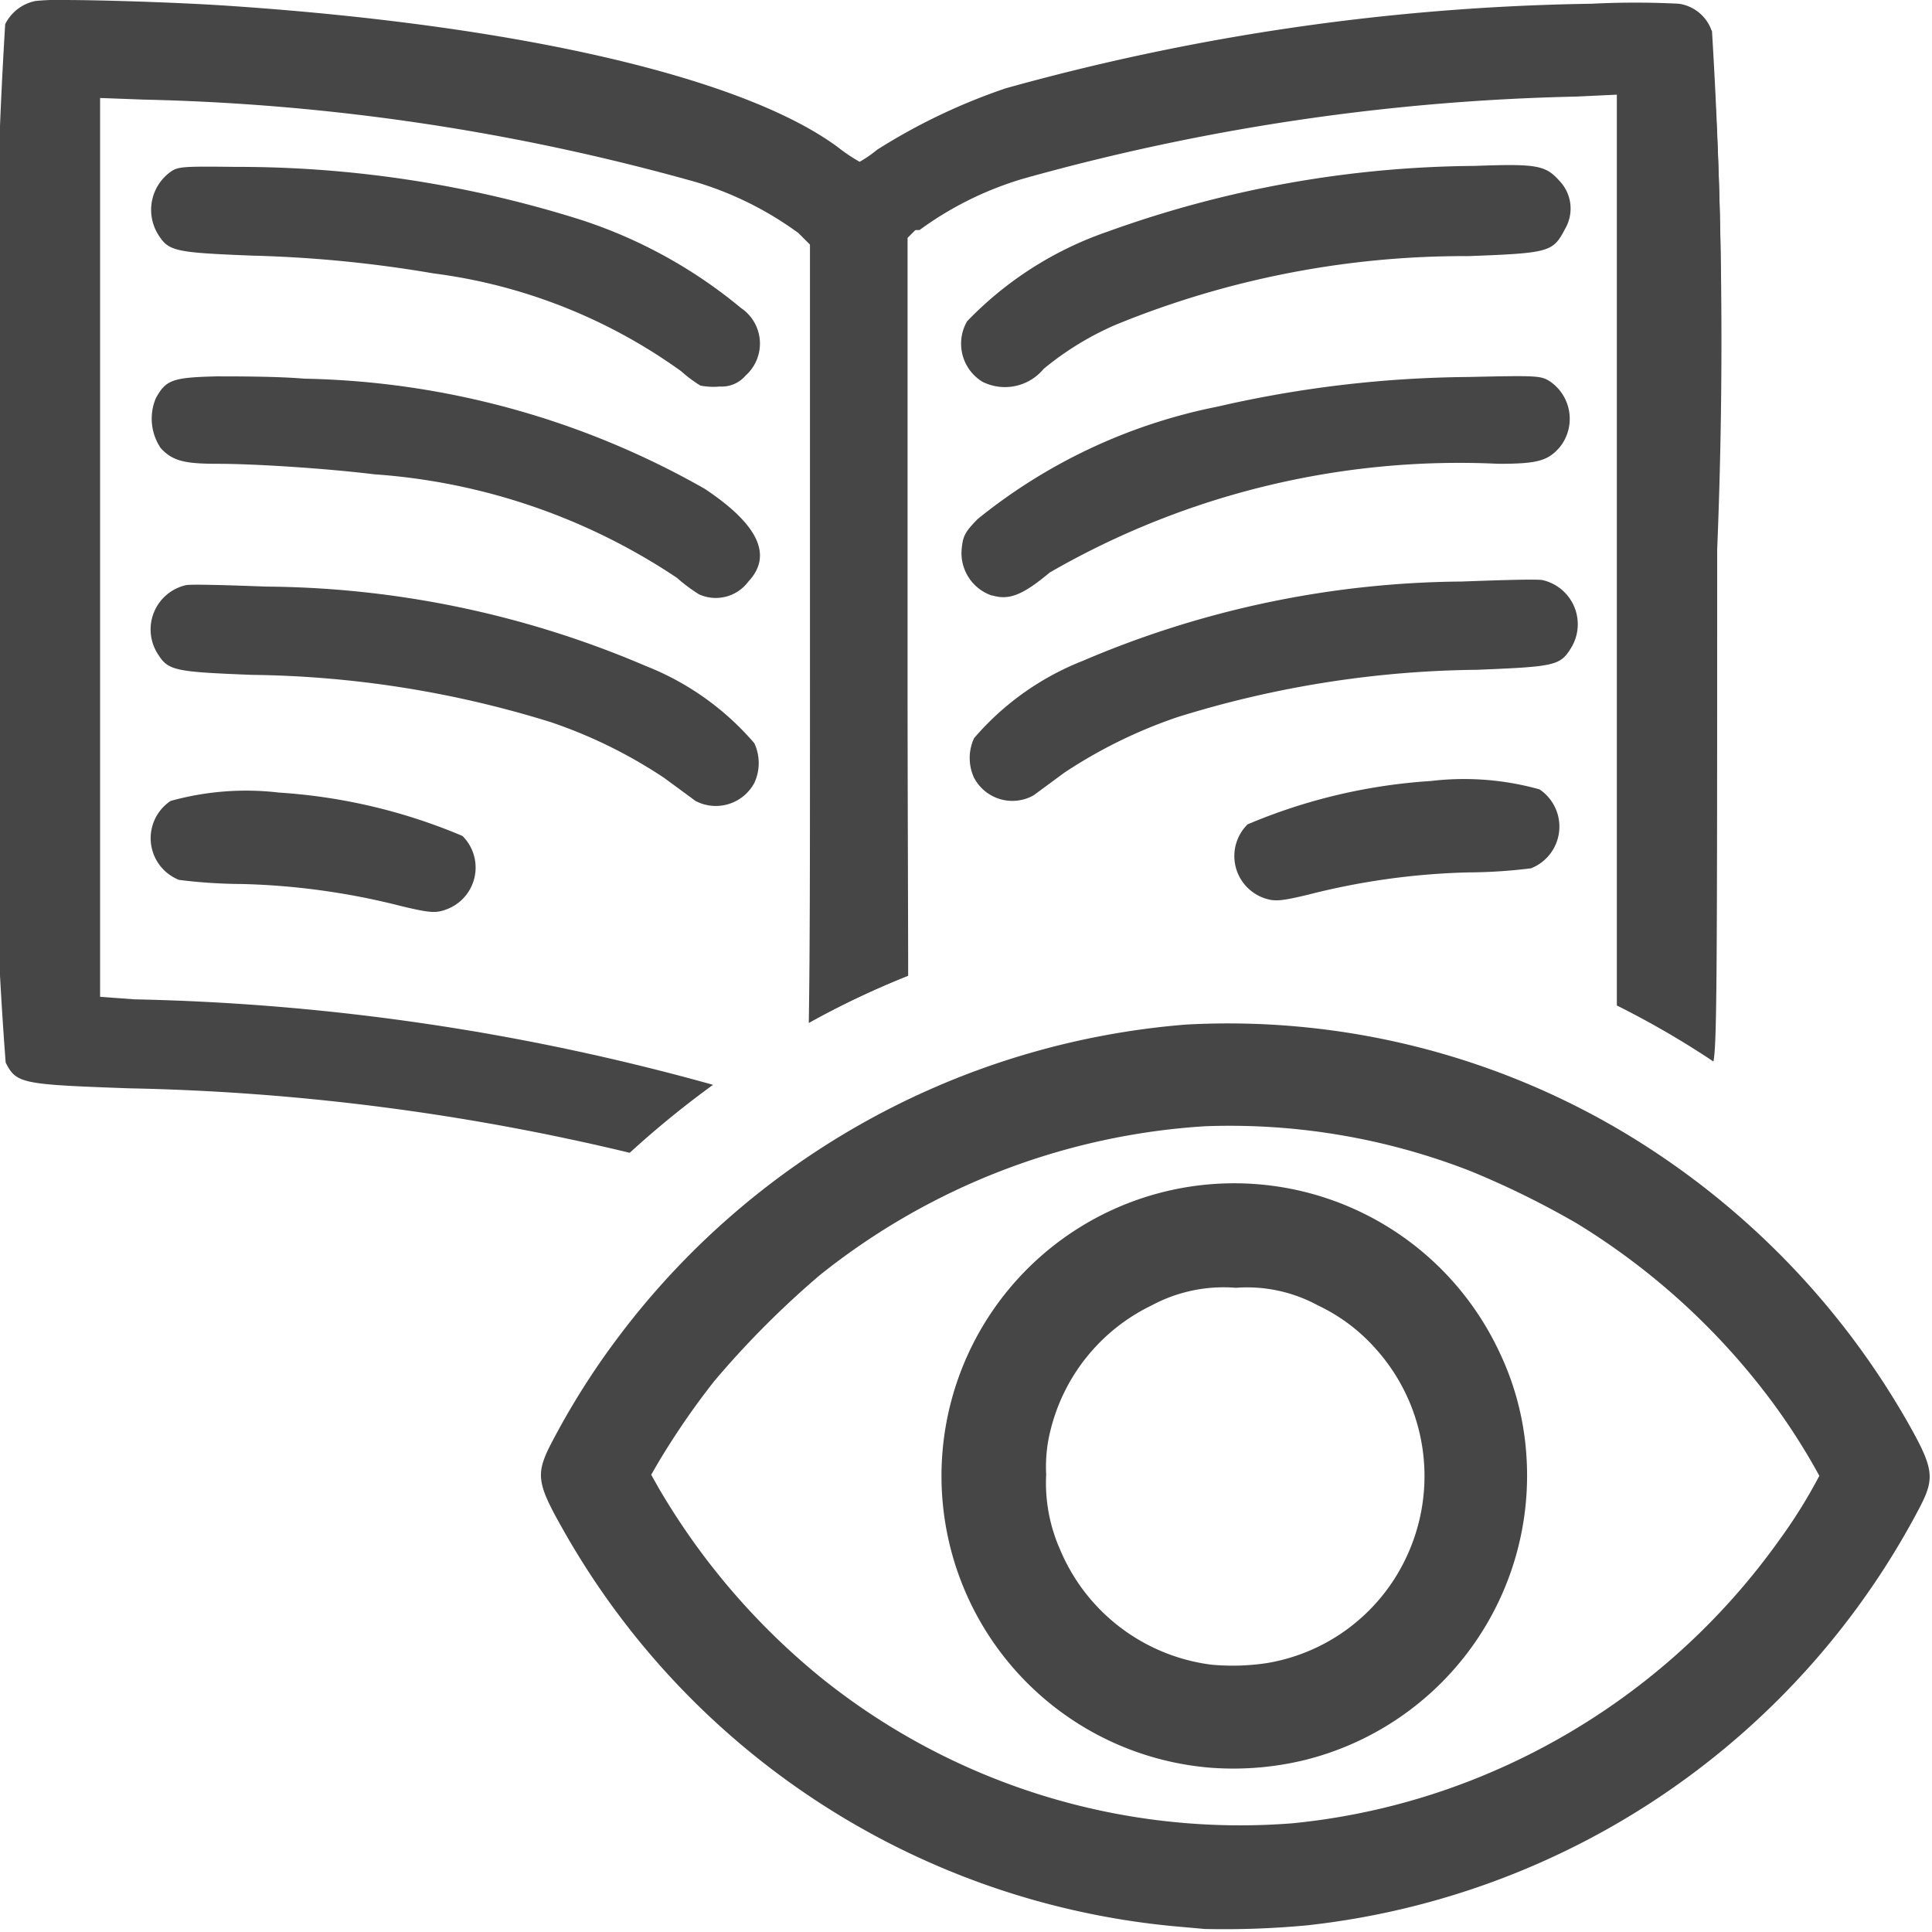 <svg id="Image" xmlns="http://www.w3.org/2000/svg" viewBox="0 0 16 16">
  <g id="g863">
    <path id="path17000" d="M9.977,15.975l-.257-.023a6.507,6.507,0,0,1-5.059-3.288c-.209-.368-.223-.45-.114-.675a6.285,6.285,0,0,1,.576-.919,6.53,6.53,0,0,1,4.7-2.585,6.4,6.4,0,0,1,3.586.87,6.615,6.615,0,0,1,2.387,2.419c.215.379.228.461.112.691a6.529,6.529,0,0,1-5.085,3.48A7.366,7.366,0,0,1,9.977,15.975ZM10.7,15.1a5.549,5.549,0,0,0,1.5-.362,5.668,5.668,0,0,0,2.531-1.978,4.318,4.318,0,0,0,.336-.538,5.32,5.32,0,0,0-.393-.615,5.757,5.757,0,0,0-1.615-1.475,7.23,7.23,0,0,0-.887-.436,5.486,5.486,0,0,0-2.191-.369,5.668,5.668,0,0,0-3.195,1.236,7.578,7.578,0,0,0-.871.875,6.316,6.316,0,0,0-.464.675l-.058.1.056.1A5.782,5.782,0,0,0,6.8,13.894,5.536,5.536,0,0,0,10.7,15.1Z" class="aw-theme-iconOutline" fill="#464646"/>
    <path id="path17039" d="M10.031,14.64a2.424,2.424,0,1,1,2.377-3.462,2.336,2.336,0,0,1,.232.863,2.427,2.427,0,0,1-1.835,2.535A2.51,2.51,0,0,1,10.031,14.64Zm.461-.867a1.558,1.558,0,0,0,1.139-.844,1.578,1.578,0,0,0-.246-1.768,1.486,1.486,0,0,0-.47-.35,1.229,1.229,0,0,0-.68-.146,1.26,1.26,0,0,0-.7.147A1.561,1.561,0,0,0,8.7,11.844a1.23,1.23,0,0,0-.036.367,1.362,1.362,0,0,0,.113.617,1.574,1.574,0,0,0,1.254.958A1.9,1.9,0,0,0,10.492,13.773Z" class="aw-theme-iconOutline" fill="#464646"/>
    <path id="path11398" d="M.515,0A1.782,1.782,0,0,0,.294.008.36.36,0,0,0,.043.2,42.108,42.108,0,0,0,0,4.492,33.156,33.156,0,0,0,.047,8.8c.089.174.128.181,1.023.213a19.311,19.311,0,0,1,4.145.534,7.9,7.9,0,0,1,.69-.563,19.279,19.279,0,0,0-4.794-.708L.829,8.255V.728l.343.015a18.4,18.4,0,0,1,4.576.683,2.79,2.79,0,0,1,.86.426l.1.1V5.627c0,1.365,0,2.246-.01,2.845a7.369,7.369,0,0,1,.817-.391c0-.654,0-1.451,0-2.447V1.971l.1-.1a2.768,2.768,0,0,1,.848-.421A18.374,18.374,0,0,1,13.028.769l.457-.02V4.007h.726A29.532,29.532,0,0,0,14.166.231a.338.338,0,0,0-.262-.2,7.107,7.107,0,0,0-.723,0,19.109,19.109,0,0,0-4.851.7,4.968,4.968,0,0,0-1.066.509,1,1,0,0,1-.145.1,1.462,1.462,0,0,1-.184-.124c-.774-.569-2.6-1-5-1.165C1.525.022.863,0,.515,0Z" class="aw-theme-iconOutline" fill="#464646"/>
    <path id="path11398-7" d="M13.706.059c-.348,0-1.01.022-1.417.051-2.4.169-4.229.6-5,1.165A1.276,1.276,0,0,1,7.1,1.4a.923.923,0,0,1-.147-.1A4.928,4.928,0,0,0,5.891.792,19.057,19.057,0,0,0,1.04.088a6.8,6.8,0,0,0-.723,0,.337.337,0,0,0-.262.2A29.931,29.931,0,0,0,.01,4.066H.737V.808l.456.017a18.362,18.362,0,0,1,4.571.683,2.789,2.789,0,0,1,.848.422l.1.1V5.693c0,1.318,0,2.162-.008,2.771a7.408,7.408,0,0,1,.817-.383c0-.659-.006-1.483-.006-2.5V1.905l.1,0a2.8,2.8,0,0,1,.858-.425A18.417,18.417,0,0,1,13.05.8l.34-.016V8.327a7.4,7.4,0,0,1,.8.464c.029-.149.031-.713.031-4.24A42.166,42.166,0,0,0,14.178.258a.36.36,0,0,0-.251-.193A1.743,1.743,0,0,0,13.706.059Z" class="aw-theme-iconOutline" fill="#464646"/>
    <path id="path11437" d="M3.331,7.506a5.909,5.909,0,0,0-1.324-.185,4.352,4.352,0,0,1-.524-.034.371.371,0,0,1-.07-.654,2.334,2.334,0,0,1,.9-.069,4.654,4.654,0,0,1,1.517.359A.369.369,0,0,1,3.7,7.53C3.611,7.564,3.564,7.561,3.331,7.506Z" class="aw-theme-iconOutline" fill="#464646"/>
    <path id="path11437-7" d="M10.831,7.41a5.917,5.917,0,0,1,1.324-.185,4.352,4.352,0,0,0,.524-.034.371.371,0,0,0,.07-.654,2.326,2.326,0,0,0-.9-.069,4.647,4.647,0,0,0-1.517.359.369.369,0,0,0,.127.607C10.551,7.468,10.6,7.465,10.831,7.41Z" class="aw-theme-iconOutline" fill="#464646"/>
    <path id="path11476" d="M5.756,6.63,5.5,6.442a4.011,4.011,0,0,0-.937-.461,8.651,8.651,0,0,0-2.478-.392c-.651-.026-.693-.035-.783-.181a.376.376,0,0,1,.238-.562c.048-.009.348,0,.668.012a8.122,8.122,0,0,1,3.139.657,2.288,2.288,0,0,1,.9.64.39.39,0,0,1,0,.329.362.362,0,0,1-.493.146Z" class="aw-theme-iconOutline" fill="#464646"/>
    <path id="path11476-1" d="M8.558,6.588,8.813,6.4a4.039,4.039,0,0,1,.938-.461,8.61,8.61,0,0,1,2.478-.392c.651-.026.692-.035.782-.181a.375.375,0,0,0-.237-.562c-.048-.009-.349,0-.668.012a8.118,8.118,0,0,0-3.139.657,2.291,2.291,0,0,0-.9.64.39.39,0,0,0,0,.329.359.359,0,0,0,.492.145Z" class="aw-theme-iconOutline" fill="#464646"/>
    <path id="path11515" d="M5.789,4.922a1.356,1.356,0,0,1-.182-.136A5.148,5.148,0,0,0,3.1,3.928c-.392-.048-.98-.087-1.3-.087-.278,0-.373-.026-.469-.13a.436.436,0,0,1-.04-.414c.083-.151.138-.171.5-.18.18,0,.508,0,.729.019a6.966,6.966,0,0,1,3.316.912q.668.444.361.769A.336.336,0,0,1,5.789,4.922Z" class="aw-theme-iconOutline" fill="#464646"/>
    <path id="path11554" d="M5.8,3.193a1.091,1.091,0,0,1-.158-.118,4.484,4.484,0,0,0-2.053-.811,10.415,10.415,0,0,0-1.5-.147c-.651-.026-.693-.036-.783-.181a.388.388,0,0,1,.1-.508c.066-.049.095-.051.547-.046A9.456,9.456,0,0,1,4.8,1.817a4.019,4.019,0,0,1,1.337.734.355.355,0,0,1,.037.56.259.259,0,0,1-.213.09A.561.561,0,0,1,5.8,3.193Z" class="aw-theme-iconOutline" fill="#464646"/>
    <path id="path11593" d="M8.135,3.161a.37.37,0,0,1-.126-.5,2.938,2.938,0,0,1,1.159-.741,9.129,9.129,0,0,1,3.045-.546c.511-.019.586-.006.7.122a.332.332,0,0,1,.048.4c-.1.19-.123.2-.8.225a7.618,7.618,0,0,0-2.927.571,2.486,2.486,0,0,0-.591.363A.416.416,0,0,1,8.135,3.161Z" class="aw-theme-iconOutline" fill="#464646"/>
    <path id="path11632" d="M8.217,4.933a.371.371,0,0,1-.252-.394c.01-.1.028-.135.131-.24a4.568,4.568,0,0,1,1.985-.931,9.577,9.577,0,0,1,2.081-.246c.575-.013.6-.011.676.038a.375.375,0,0,1,.082.54c-.1.117-.186.141-.512.141a6.787,6.787,0,0,0-3.714.9c-.224.187-.337.232-.477.19Z" class="aw-theme-iconOutline" fill="#464646"/>
  </g>
</svg>
